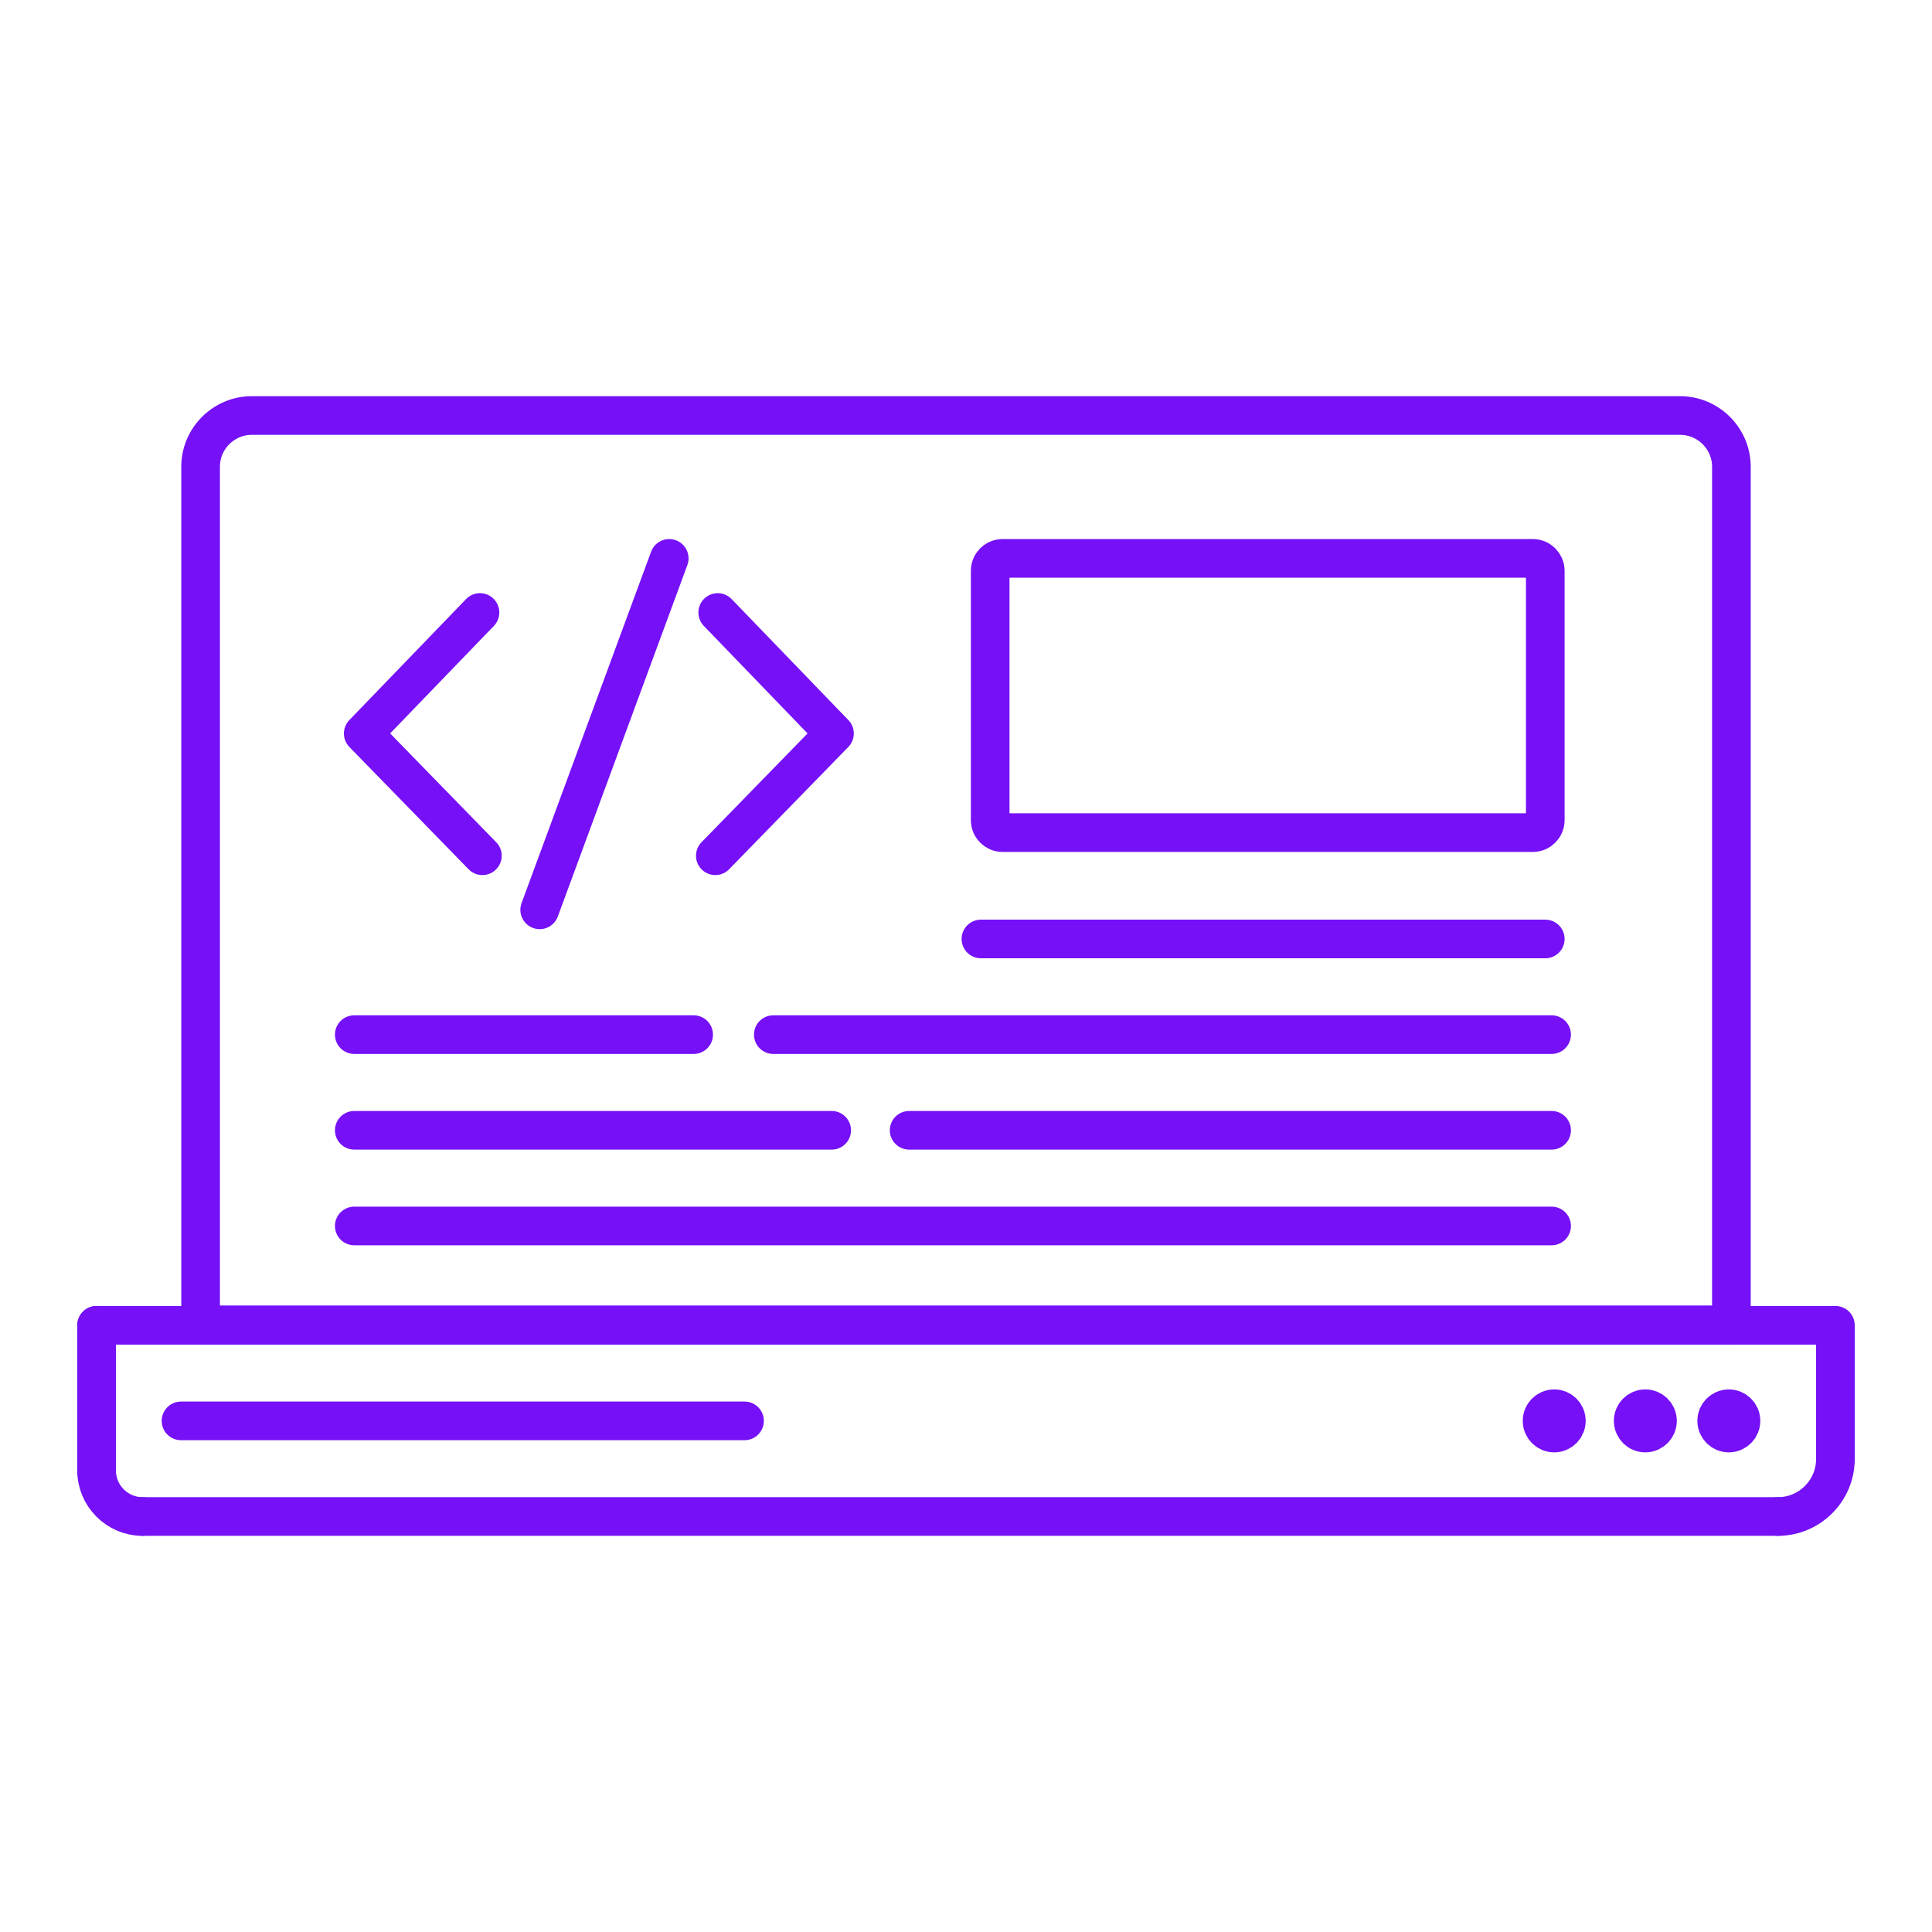 <svg width="500" height="500" xmlns="http://www.w3.org/2000/svg">

 <g>
  <title>background</title>
  <rect fill="none" id="canvas_background" height="402" width="582" y="-1" x="-1"/>
 </g>
 <g>
  <title>Layer 1</title>
  <path id="svg_2" stroke-width="10" stroke-miterlimit="2.613" stroke-linejoin="round" stroke-linecap="round" stroke="#7510f7" fill-rule="evenodd" fill="none" d="m51.915,342.866l396.169,0l0,-222.072c0,-7.3 -5.974,-13.264 -13.285,-13.264l-369.61,0c-7.301,0 -13.274,5.963 -13.274,13.264l0,222.072z" clip-rule="evenodd"/>
  <path id="svg_3" stroke-width="10" stroke-miterlimit="2.613" stroke-linejoin="round" stroke-linecap="round" stroke="#7510f7" fill-rule="evenodd" fill="none" d="m259.483,144.506l137.218,0c1.769,0 3.214,1.445 3.214,3.213l0,64.55c0,1.768 -1.445,3.213 -3.214,3.213l-137.218,0c-1.779,0 -3.224,-1.445 -3.224,-3.213l0,-64.55c0.001,-1.767 1.445,-3.213 3.224,-3.213z" clip-rule="evenodd"/>
  <polyline id="svg_4" stroke-width="10" stroke-miterlimit="2.613" stroke-linejoin="round" stroke-linecap="round" stroke="#7510f7" points="   25,342.985 475,342.985 475,377.61  " fill-rule="evenodd" fill="none" clip-rule="evenodd"/>
  <path id="svg_5" stroke-width="10" stroke-miterlimit="2.613" stroke-linejoin="round" stroke-linecap="round" stroke="#7510f7" fill-rule="evenodd" fill="none" d="m475,377.61c0,8.185 -6.697,14.859 -14.85,14.859" clip-rule="evenodd"/>
  <line id="svg_6" y2="392.47" y1="392.47" x2="36.894" x1="460.15" stroke-width="10" stroke-miterlimit="2.613" stroke-linejoin="round" stroke-linecap="round" stroke="#7510f7" fill-rule="evenodd" fill="none" clip-rule="evenodd"/>
  <path id="svg_7" stroke-width="10" stroke-miterlimit="2.613" stroke-linejoin="round" stroke-linecap="round" stroke="#7510f7" fill-rule="evenodd" fill="none" d="m36.894,392.47c-6.545,0 -11.894,-5.349 -11.894,-11.895" clip-rule="evenodd"/>
  <line id="svg_8" y2="342.985" y1="380.575" x2="25" x1="25" stroke-width="10" stroke-miterlimit="2.613" stroke-linejoin="round" stroke-linecap="round" stroke="#7510f7" fill-rule="evenodd" fill="none" clip-rule="evenodd"/>
  <line id="svg_9" y2="367.722" y1="367.722" x2="192.681" x1="46.847" stroke-width="10" stroke-miterlimit="2.613" stroke-linejoin="round" stroke-linecap="round" stroke="#7510f7" fill-rule="evenodd" fill="none" clip-rule="evenodd"/>
  <path id="svg_10" stroke-width="10" stroke-miterlimit="2.613" stroke-linejoin="round" stroke-linecap="round" stroke="#7510f7" fill-rule="evenodd" fill="none" d="m402.233,370.871c1.736,0 3.138,-1.424 3.138,-3.149c0,-1.747 -1.401,-3.138 -3.138,-3.138s-3.148,1.391 -3.148,3.138c0,1.725 1.412,3.149 3.148,3.149" clip-rule="evenodd"/>
  <path id="svg_11" stroke-width="10" stroke-miterlimit="2.613" stroke-linejoin="round" stroke-linecap="round" stroke="#7510f7" fill-rule="evenodd" fill="none" d="m425.806,370.871c1.736,0 3.149,-1.424 3.149,-3.149c0,-1.747 -1.413,-3.138 -3.149,-3.138c-1.747,0 -3.138,1.391 -3.138,3.138c0,1.725 1.391,3.149 3.138,3.149" clip-rule="evenodd"/>
  <path id="svg_12" stroke-width="10" stroke-miterlimit="2.613" stroke-linejoin="round" stroke-linecap="round" stroke="#7510f7" fill-rule="evenodd" fill="none" d="m447.416,370.871c1.736,0 3.148,-1.424 3.148,-3.149c0,-1.747 -1.412,-3.138 -3.148,-3.138c-1.726,0 -3.139,1.391 -3.139,3.138c0,1.725 1.413,3.149 3.139,3.149" clip-rule="evenodd"/>
  <line id="svg_13" y2="243.002" y1="243.002" x2="399.915" x1="253.865" stroke-width="10" stroke-miterlimit="2.613" stroke-linejoin="round" stroke-linecap="round" stroke="#7510f7" fill-rule="evenodd" fill="none" clip-rule="evenodd"/>
  <line id="svg_15" y2="267.76" y1="267.76" x2="200.132" x1="401.554" stroke-width="10" stroke-miterlimit="2.613" stroke-linejoin="round" stroke-linecap="round" stroke="#7510f7" fill-rule="evenodd" fill="none" clip-rule="evenodd"/>
  <line id="svg_16" y2="267.76" y1="267.76" x2="91.684" x1="179.515" stroke-width="10" stroke-miterlimit="2.613" stroke-linejoin="round" stroke-linecap="round" stroke="#7510f7" fill-rule="evenodd" fill="none" clip-rule="evenodd"/>
  <line id="svg_18" y2="292.519" y1="292.519" x2="215.239" x1="91.684" stroke-width="10" stroke-miterlimit="2.613" stroke-linejoin="round" stroke-linecap="round" stroke="#7510f7" fill-rule="evenodd" fill="none" clip-rule="evenodd"/>
  <line id="svg_19" y2="292.519" y1="292.519" x2="401.554" x1="235.286" stroke-width="10" stroke-miterlimit="2.613" stroke-linejoin="round" stroke-linecap="round" stroke="#7510f7" fill-rule="evenodd" fill="none" clip-rule="evenodd"/>
  <line id="svg_20" y2="317.277" y1="317.277" x2="401.554" x1="91.684" stroke-width="10" stroke-miterlimit="2.613" stroke-linejoin="round" stroke-linecap="round" stroke="#7510f7" fill-rule="evenodd" fill="none" clip-rule="evenodd"/>
  <polyline id="svg_22" stroke-width="10" stroke-miterlimit="2.613" stroke-linejoin="round" stroke-linecap="round" stroke="#7510f7" points="    124.218,158.514 94.003,189.829 124.843,221.468   " fill-rule="evenodd" fill="none" clip-rule="evenodd"/>
  <polyline id="svg_23" stroke-width="10" stroke-miterlimit="2.613" stroke-linejoin="round" stroke-linecap="round" stroke="#7510f7" points="    185.747,158.514 215.962,189.829 185.122,221.468   " fill-rule="evenodd" fill="none" clip-rule="evenodd"/>
  <line id="svg_24" y2="235.464" y1="144.506" x2="139.67" x1="173.195" stroke-width="10" stroke-miterlimit="2.613" stroke-linejoin="round" stroke-linecap="round" stroke="#7510f7" fill-rule="evenodd" fill="none" clip-rule="evenodd"/>
 </g>
</svg>